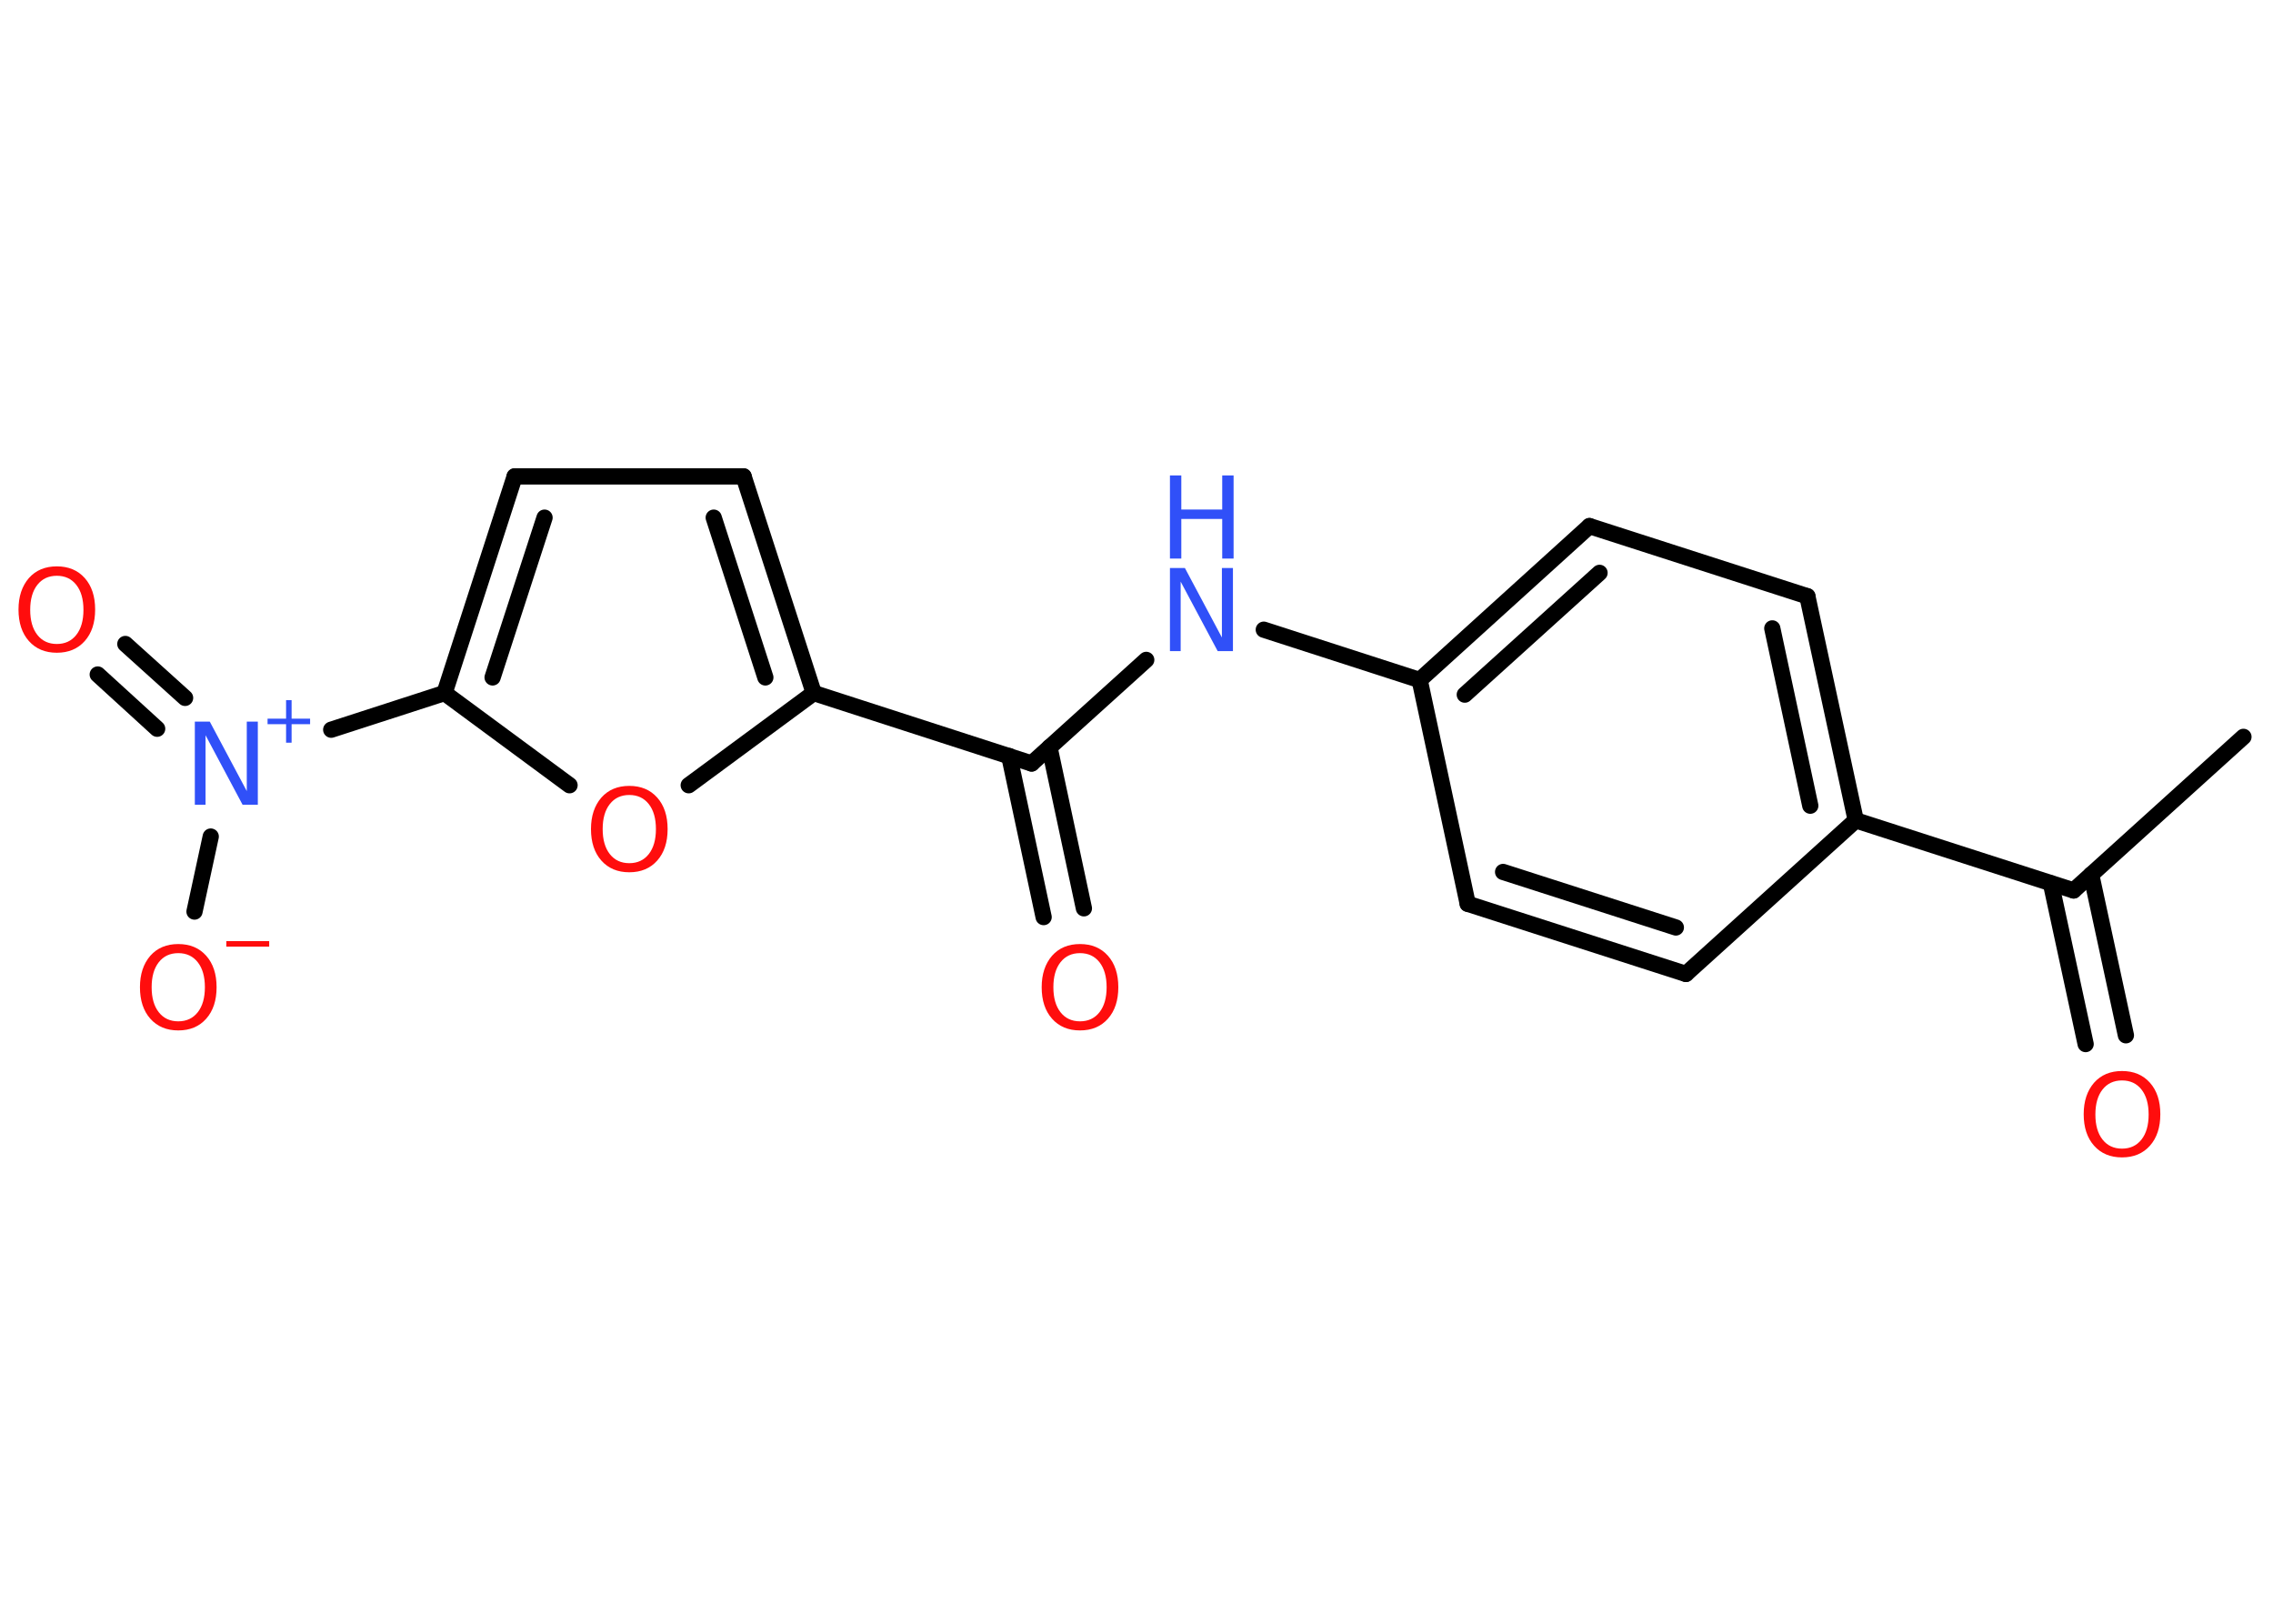 <?xml version='1.0' encoding='UTF-8'?>
<!DOCTYPE svg PUBLIC "-//W3C//DTD SVG 1.1//EN" "http://www.w3.org/Graphics/SVG/1.1/DTD/svg11.dtd">
<svg version='1.2' xmlns='http://www.w3.org/2000/svg' xmlns:xlink='http://www.w3.org/1999/xlink' width='70.0mm' height='50.0mm' viewBox='0 0 70.0 50.0'>
  <desc>Generated by the Chemistry Development Kit (http://github.com/cdk)</desc>
  <g stroke-linecap='round' stroke-linejoin='round' stroke='#000000' stroke-width='.5' fill='#FF0D0D'>
    <rect x='.0' y='.0' width='70.0' height='50.0' fill='#FFFFFF' stroke='none'/>
    <g id='mol1' class='mol'>
      <line id='mol1bnd1' class='bond' x1='69.09' y1='22.69' x2='63.86' y2='27.42'/>
      <g id='mol1bnd2' class='bond'>
        <line x1='64.4' y1='26.93' x2='65.47' y2='31.88'/>
        <line x1='63.16' y1='27.2' x2='64.23' y2='32.15'/>
      </g>
      <line id='mol1bnd3' class='bond' x1='63.86' y1='27.42' x2='57.15' y2='25.26'/>
      <g id='mol1bnd4' class='bond'>
        <line x1='57.15' y1='25.26' x2='55.66' y2='18.36'/>
        <line x1='55.75' y1='24.81' x2='54.58' y2='19.35'/>
      </g>
      <line id='mol1bnd5' class='bond' x1='55.66' y1='18.36' x2='48.95' y2='16.2'/>
      <g id='mol1bnd6' class='bond'>
        <line x1='48.95' y1='16.2' x2='43.72' y2='20.94'/>
        <line x1='49.26' y1='17.64' x2='45.11' y2='21.39'/>
      </g>
      <line id='mol1bnd7' class='bond' x1='43.72' y1='20.94' x2='38.92' y2='19.39'/>
      <line id='mol1bnd8' class='bond' x1='35.3' y1='20.32' x2='31.77' y2='23.51'/>
      <g id='mol1bnd9' class='bond'>
        <line x1='32.32' y1='23.01' x2='33.38' y2='27.97'/>
        <line x1='31.08' y1='23.28' x2='32.14' y2='28.24'/>
      </g>
      <line id='mol1bnd10' class='bond' x1='31.77' y1='23.51' x2='25.06' y2='21.34'/>
      <g id='mol1bnd11' class='bond'>
        <line x1='25.06' y1='21.34' x2='22.9' y2='14.67'/>
        <line x1='23.57' y1='20.86' x2='21.98' y2='15.94'/>
      </g>
      <line id='mol1bnd12' class='bond' x1='22.9' y1='14.67' x2='15.85' y2='14.67'/>
      <g id='mol1bnd13' class='bond'>
        <line x1='15.85' y1='14.67' x2='13.69' y2='21.34'/>
        <line x1='16.77' y1='15.94' x2='15.17' y2='20.86'/>
      </g>
      <line id='mol1bnd14' class='bond' x1='13.69' y1='21.34' x2='10.2' y2='22.47'/>
      <g id='mol1bnd15' class='bond'>
        <line x1='4.84' y1='22.44' x2='3.01' y2='20.77'/>
        <line x1='5.7' y1='21.49' x2='3.86' y2='19.83'/>
      </g>
      <line id='mol1bnd16' class='bond' x1='6.49' y1='25.76' x2='5.99' y2='28.07'/>
      <line id='mol1bnd17' class='bond' x1='13.69' y1='21.34' x2='17.54' y2='24.18'/>
      <line id='mol1bnd18' class='bond' x1='25.06' y1='21.34' x2='21.21' y2='24.18'/>
      <line id='mol1bnd19' class='bond' x1='43.72' y1='20.94' x2='45.2' y2='27.83'/>
      <g id='mol1bnd20' class='bond'>
        <line x1='45.2' y1='27.83' x2='51.92' y2='29.99'/>
        <line x1='46.29' y1='26.85' x2='51.61' y2='28.56'/>
      </g>
      <line id='mol1bnd21' class='bond' x1='57.15' y1='25.26' x2='51.92' y2='29.99'/>
      <path id='mol1atm3' class='atom' d='M65.35 33.27q-.38 .0 -.6 .28q-.22 .28 -.22 .77q.0 .49 .22 .77q.22 .28 .6 .28q.38 .0 .6 -.28q.22 -.28 .22 -.77q.0 -.49 -.22 -.77q-.22 -.28 -.6 -.28zM65.35 32.98q.54 .0 .86 .36q.32 .36 .32 .97q.0 .61 -.32 .97q-.32 .36 -.86 .36q-.54 .0 -.86 -.36q-.32 -.36 -.32 -.97q.0 -.6 .32 -.97q.32 -.36 .86 -.36z' stroke='none'/>
      <g id='mol1atm8' class='atom'>
        <path d='M36.03 17.49h.46l1.14 2.14v-2.14h.34v2.56h-.47l-1.14 -2.14v2.14h-.33v-2.56z' stroke='none' fill='#3050F8'/>
        <path d='M36.03 14.64h.35v1.05h1.26v-1.05h.35v2.56h-.35v-1.22h-1.26v1.22h-.35v-2.56z' stroke='none' fill='#3050F8'/>
      </g>
      <path id='mol1atm10' class='atom' d='M33.26 29.35q-.38 .0 -.6 .28q-.22 .28 -.22 .77q.0 .49 .22 .77q.22 .28 .6 .28q.38 .0 .6 -.28q.22 -.28 .22 -.77q.0 -.49 -.22 -.77q-.22 -.28 -.6 -.28zM33.26 29.07q.54 .0 .86 .36q.32 .36 .32 .97q.0 .61 -.32 .97q-.32 .36 -.86 .36q-.54 .0 -.86 -.36q-.32 -.36 -.32 -.97q.0 -.6 .32 -.97q.32 -.36 .86 -.36z' stroke='none'/>
      <g id='mol1atm15' class='atom'>
        <path d='M6.0 22.22h.46l1.14 2.14v-2.14h.34v2.56h-.47l-1.14 -2.14v2.14h-.33v-2.56z' stroke='none' fill='#3050F8'/>
        <path d='M8.98 21.56v.57h.57v.17h-.57v.57h-.17v-.57h-.57v-.17h.57v-.57h.17z' stroke='none' fill='#3050F8'/>
      </g>
      <path id='mol1atm16' class='atom' d='M1.75 17.73q-.38 .0 -.6 .28q-.22 .28 -.22 .77q.0 .49 .22 .77q.22 .28 .6 .28q.38 .0 .6 -.28q.22 -.28 .22 -.77q.0 -.49 -.22 -.77q-.22 -.28 -.6 -.28zM1.75 17.44q.54 .0 .86 .36q.32 .36 .32 .97q.0 .61 -.32 .97q-.32 .36 -.86 .36q-.54 .0 -.86 -.36q-.32 -.36 -.32 -.97q.0 -.6 .32 -.97q.32 -.36 .86 -.36z' stroke='none'/>
      <g id='mol1atm17' class='atom'>
        <path d='M5.49 29.35q-.38 .0 -.6 .28q-.22 .28 -.22 .77q.0 .49 .22 .77q.22 .28 .6 .28q.38 .0 .6 -.28q.22 -.28 .22 -.77q.0 -.49 -.22 -.77q-.22 -.28 -.6 -.28zM5.49 29.07q.54 .0 .86 .36q.32 .36 .32 .97q.0 .61 -.32 .97q-.32 .36 -.86 .36q-.54 .0 -.86 -.36q-.32 -.36 -.32 -.97q.0 -.6 .32 -.97q.32 -.36 .86 -.36z' stroke='none'/>
        <path d='M6.97 28.98h1.32v.17h-1.32v-.17z' stroke='none'/>
      </g>
      <path id='mol1atm18' class='atom' d='M19.38 24.48q-.38 .0 -.6 .28q-.22 .28 -.22 .77q.0 .49 .22 .77q.22 .28 .6 .28q.38 .0 .6 -.28q.22 -.28 .22 -.77q.0 -.49 -.22 -.77q-.22 -.28 -.6 -.28zM19.38 24.2q.54 .0 .86 .36q.32 .36 .32 .97q.0 .61 -.32 .97q-.32 .36 -.86 .36q-.54 .0 -.86 -.36q-.32 -.36 -.32 -.97q.0 -.6 .32 -.97q.32 -.36 .86 -.36z' stroke='none'/>
    </g>
  </g>
</svg>
